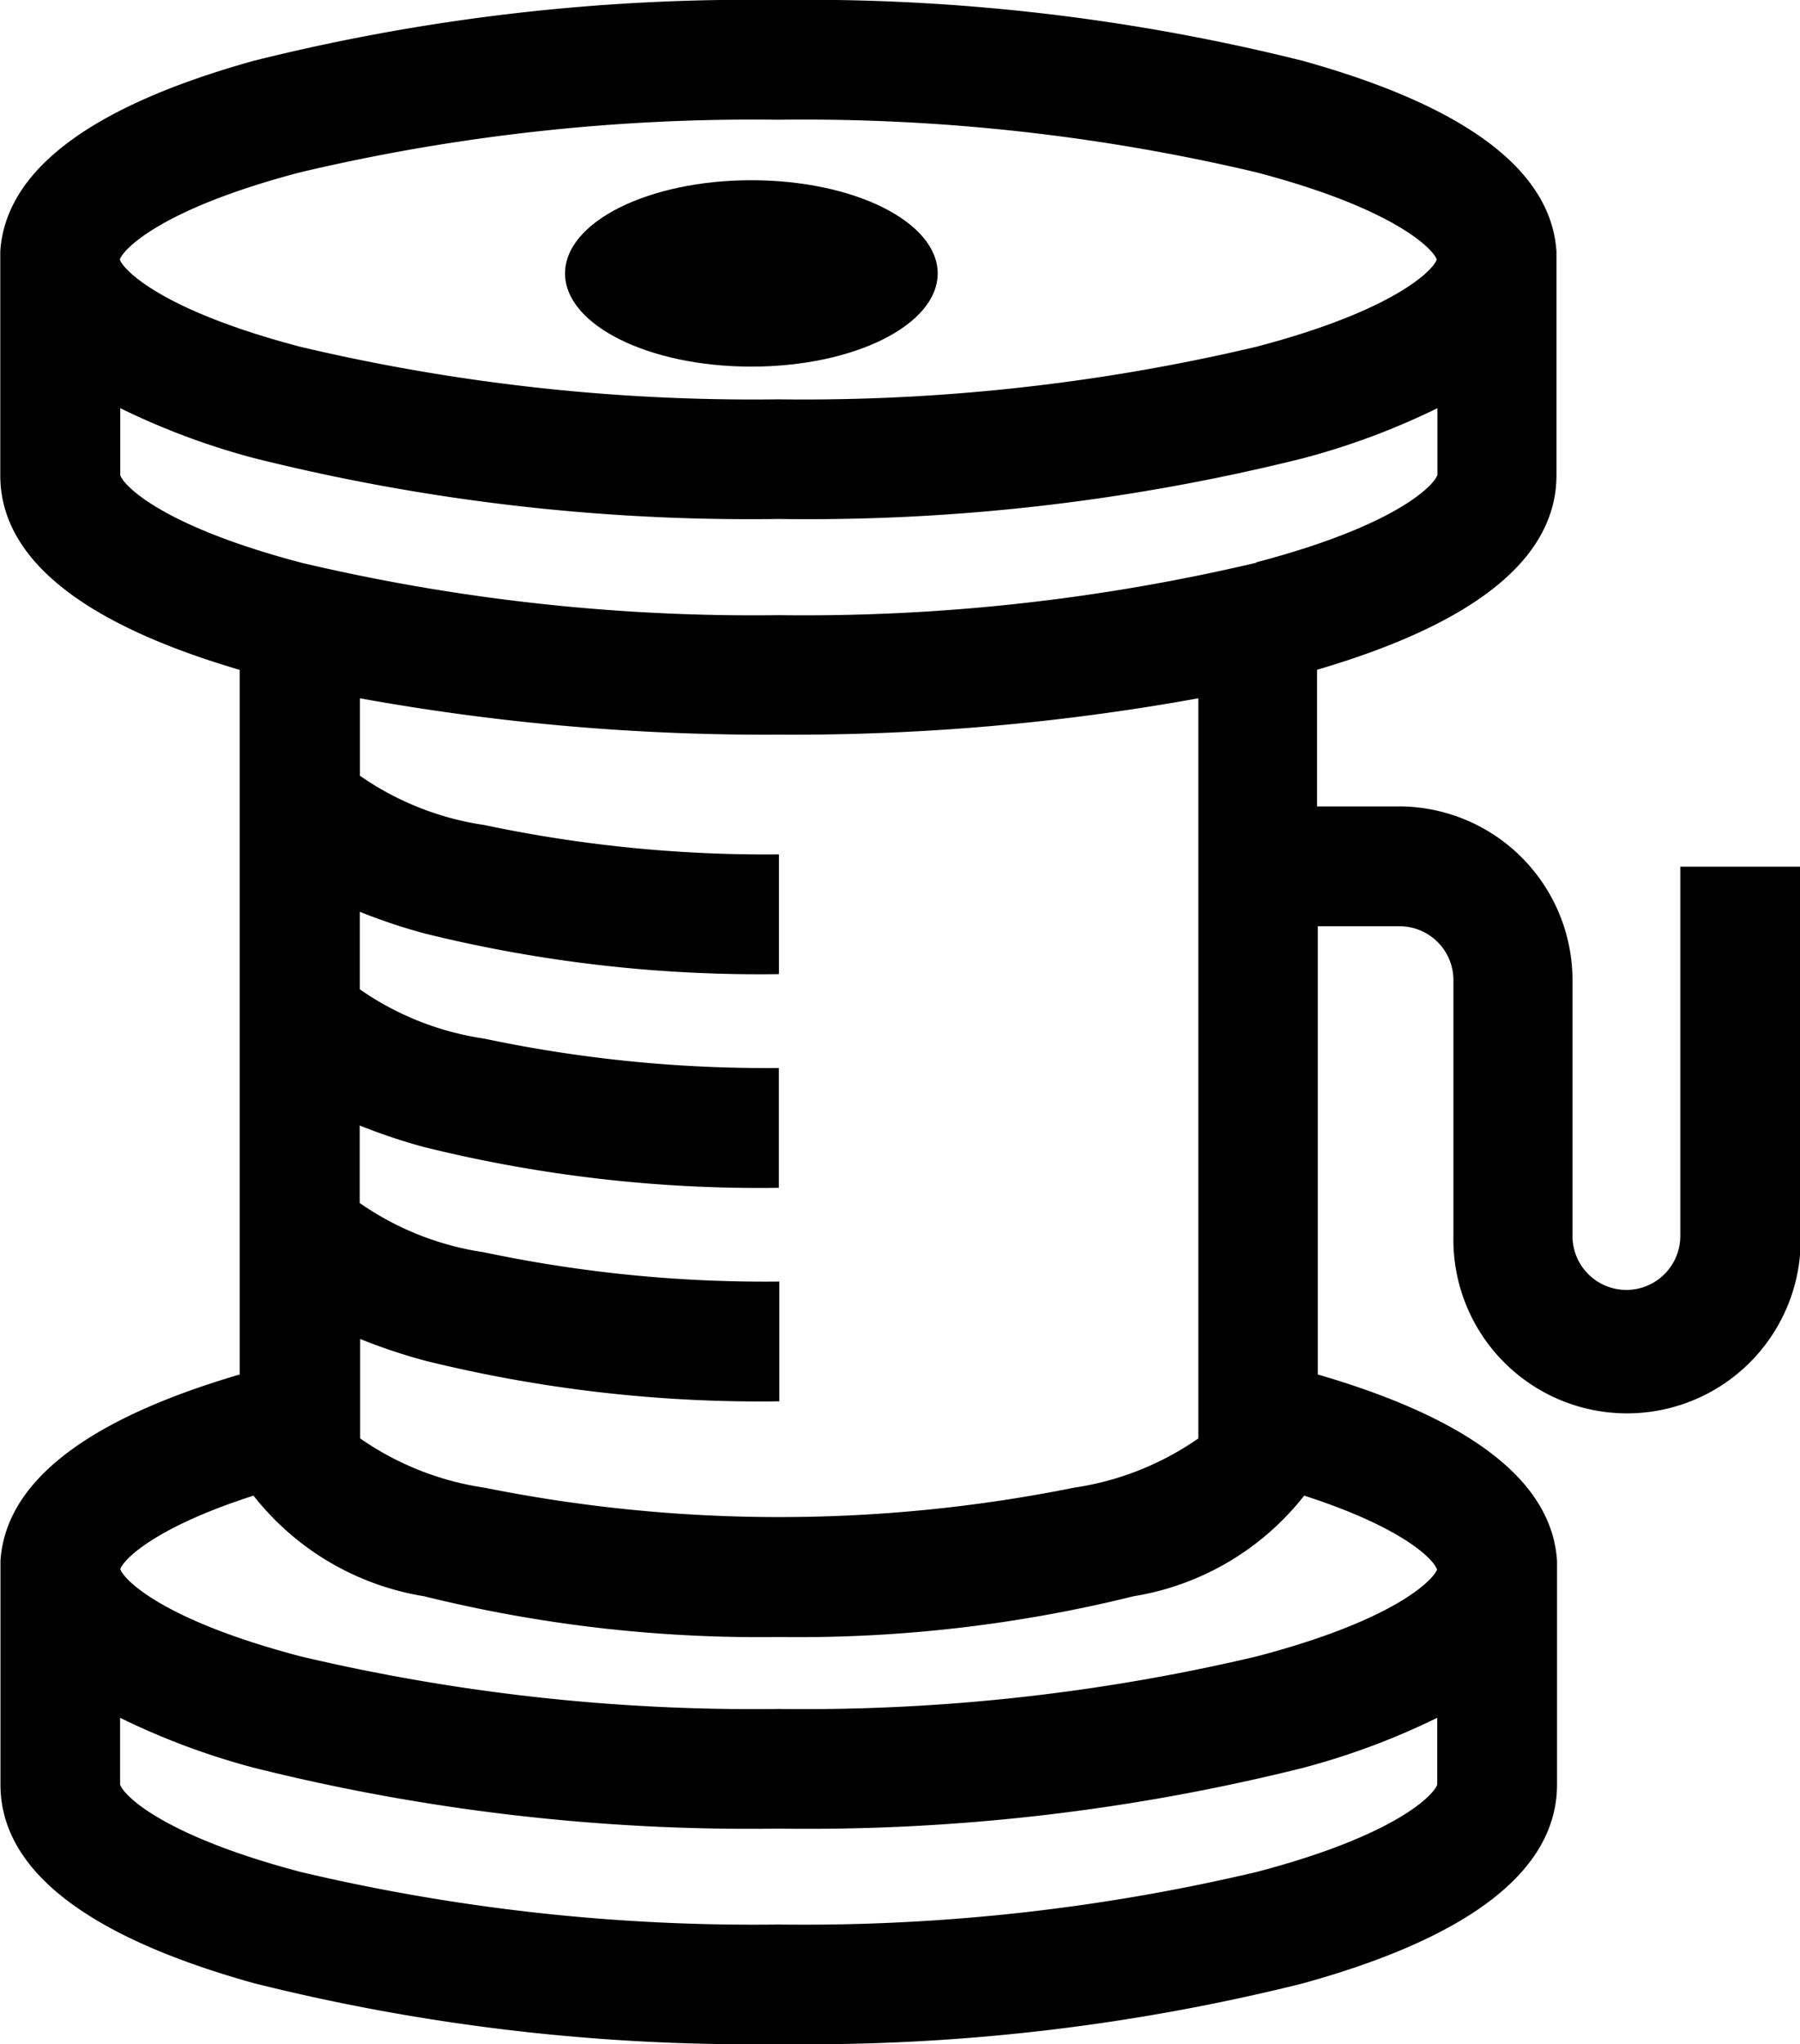<svg xmlns="http://www.w3.org/2000/svg" width="19.321" height="21.935" viewBox="0 0 19.321 21.935">
    <g id="thread" transform="translate(-30.5)">
        <g id="Group_74" data-name="Group 74" transform="translate(36.661 2.047)">
            <g id="Group_73" data-name="Group 73" transform="translate(0 0)">
                <ellipse id="Ellipse_19" data-name="Ellipse 19" cx="2" cy="1" rx="2" ry="1"
                         transform="translate(-0.096 -0.113)"/>
            </g>
        </g>
        <g id="Group_76" data-name="Group 76" transform="translate(30.5)">
            <g id="Group_75" data-name="Group 75">
                <path id="Path_78" data-name="Path 78"
                      d="M48.536,9.3v3.963a.578.578,0,0,1-1.157,0V10.517a1.866,1.866,0,0,0-1.864-1.864h-.878V7.187c1.706-.5,2.57-1.2,2.57-2.088V2.7h0c-.056-.872-.973-1.561-2.726-2.048A21.941,21.941,0,0,0,38.854,0a21.941,21.941,0,0,0-5.625.651c-1.754.487-2.67,1.176-2.726,2.048h0V5.1c0,.886.865,1.588,2.57,2.088v7.561c-1.651.484-2.513,1.156-2.568,2h0v2.4c0,.913.918,1.631,2.729,2.134a21.941,21.941,0,0,0,5.625.651,21.941,21.941,0,0,0,5.625-.651c1.811-.5,2.729-1.221,2.729-2.134v-2.4h0c-.054-.848-.917-1.52-2.568-2V9.939h.878a.579.579,0,0,1,.578.578v2.742a1.864,1.864,0,1,0,3.727,0V9.3ZM33.727,1.848a21.128,21.128,0,0,1,5.127-.563,21.128,21.128,0,0,1,5.127.563c1.5.393,1.906.83,1.941.937-.034.107-.44.544-1.941.937a21.128,21.128,0,0,1-5.127.563,21.128,21.128,0,0,1-5.127-.563c-1.5-.393-1.906-.83-1.941-.937C31.821,2.677,32.226,2.241,33.727,1.848Zm12.2,17.3c-.026.1-.424.543-1.942.94a21.128,21.128,0,0,1-5.127.563,21.128,21.128,0,0,1-5.127-.563c-1.517-.4-1.915-.839-1.942-.94v-.715a7.784,7.784,0,0,0,1.444.538,21.941,21.941,0,0,0,5.625.651,21.941,21.941,0,0,0,5.625-.651,7.781,7.781,0,0,0,1.444-.538Zm0-2.31c-.034.107-.44.544-1.941.937a21.128,21.128,0,0,1-5.127.563,21.128,21.128,0,0,1-5.127-.563c-1.5-.393-1.906-.83-1.941-.937.03-.094.346-.44,1.43-.789a2.923,2.923,0,0,0,1.833,1.08,14.974,14.974,0,0,0,3.806.437,14.973,14.973,0,0,0,3.806-.437,2.923,2.923,0,0,0,1.833-1.08C45.572,16.395,45.891,16.739,45.922,16.837Zm-10.23-3.4a3.134,3.134,0,0,1-1.336-.529v-.832a6.18,6.18,0,0,0,.693.232,14.973,14.973,0,0,0,3.806.437V11.46a14.6,14.6,0,0,1-3.162-.315,3.134,3.134,0,0,1-1.336-.529V9.784a6.18,6.18,0,0,0,.693.232,14.969,14.969,0,0,0,3.806.437V9.168a14.6,14.6,0,0,1-3.162-.315,3.134,3.134,0,0,1-1.336-.529V7.493a24.37,24.37,0,0,0,4.5.39,24.373,24.373,0,0,0,4.5-.39v7.942a3.135,3.135,0,0,1-1.336.529,16.029,16.029,0,0,1-6.325,0,3.136,3.136,0,0,1-1.336-.529V14.368a6.18,6.18,0,0,0,.693.232,14.973,14.973,0,0,0,3.806.437V13.752A14.6,14.6,0,0,1,35.692,13.437Zm8.29-7.4a21.128,21.128,0,0,1-5.127.563,21.128,21.128,0,0,1-5.127-.563c-1.517-.4-1.915-.839-1.942-.94V4.38a7.784,7.784,0,0,0,1.444.538,21.941,21.941,0,0,0,5.625.651,21.941,21.941,0,0,0,5.625-.651,7.781,7.781,0,0,0,1.444-.538v.715C45.9,5.2,45.5,5.637,43.981,6.035Z"
                      transform="translate(-30.5 0)"/>
            </g>
        </g>
    </g>
</svg>
